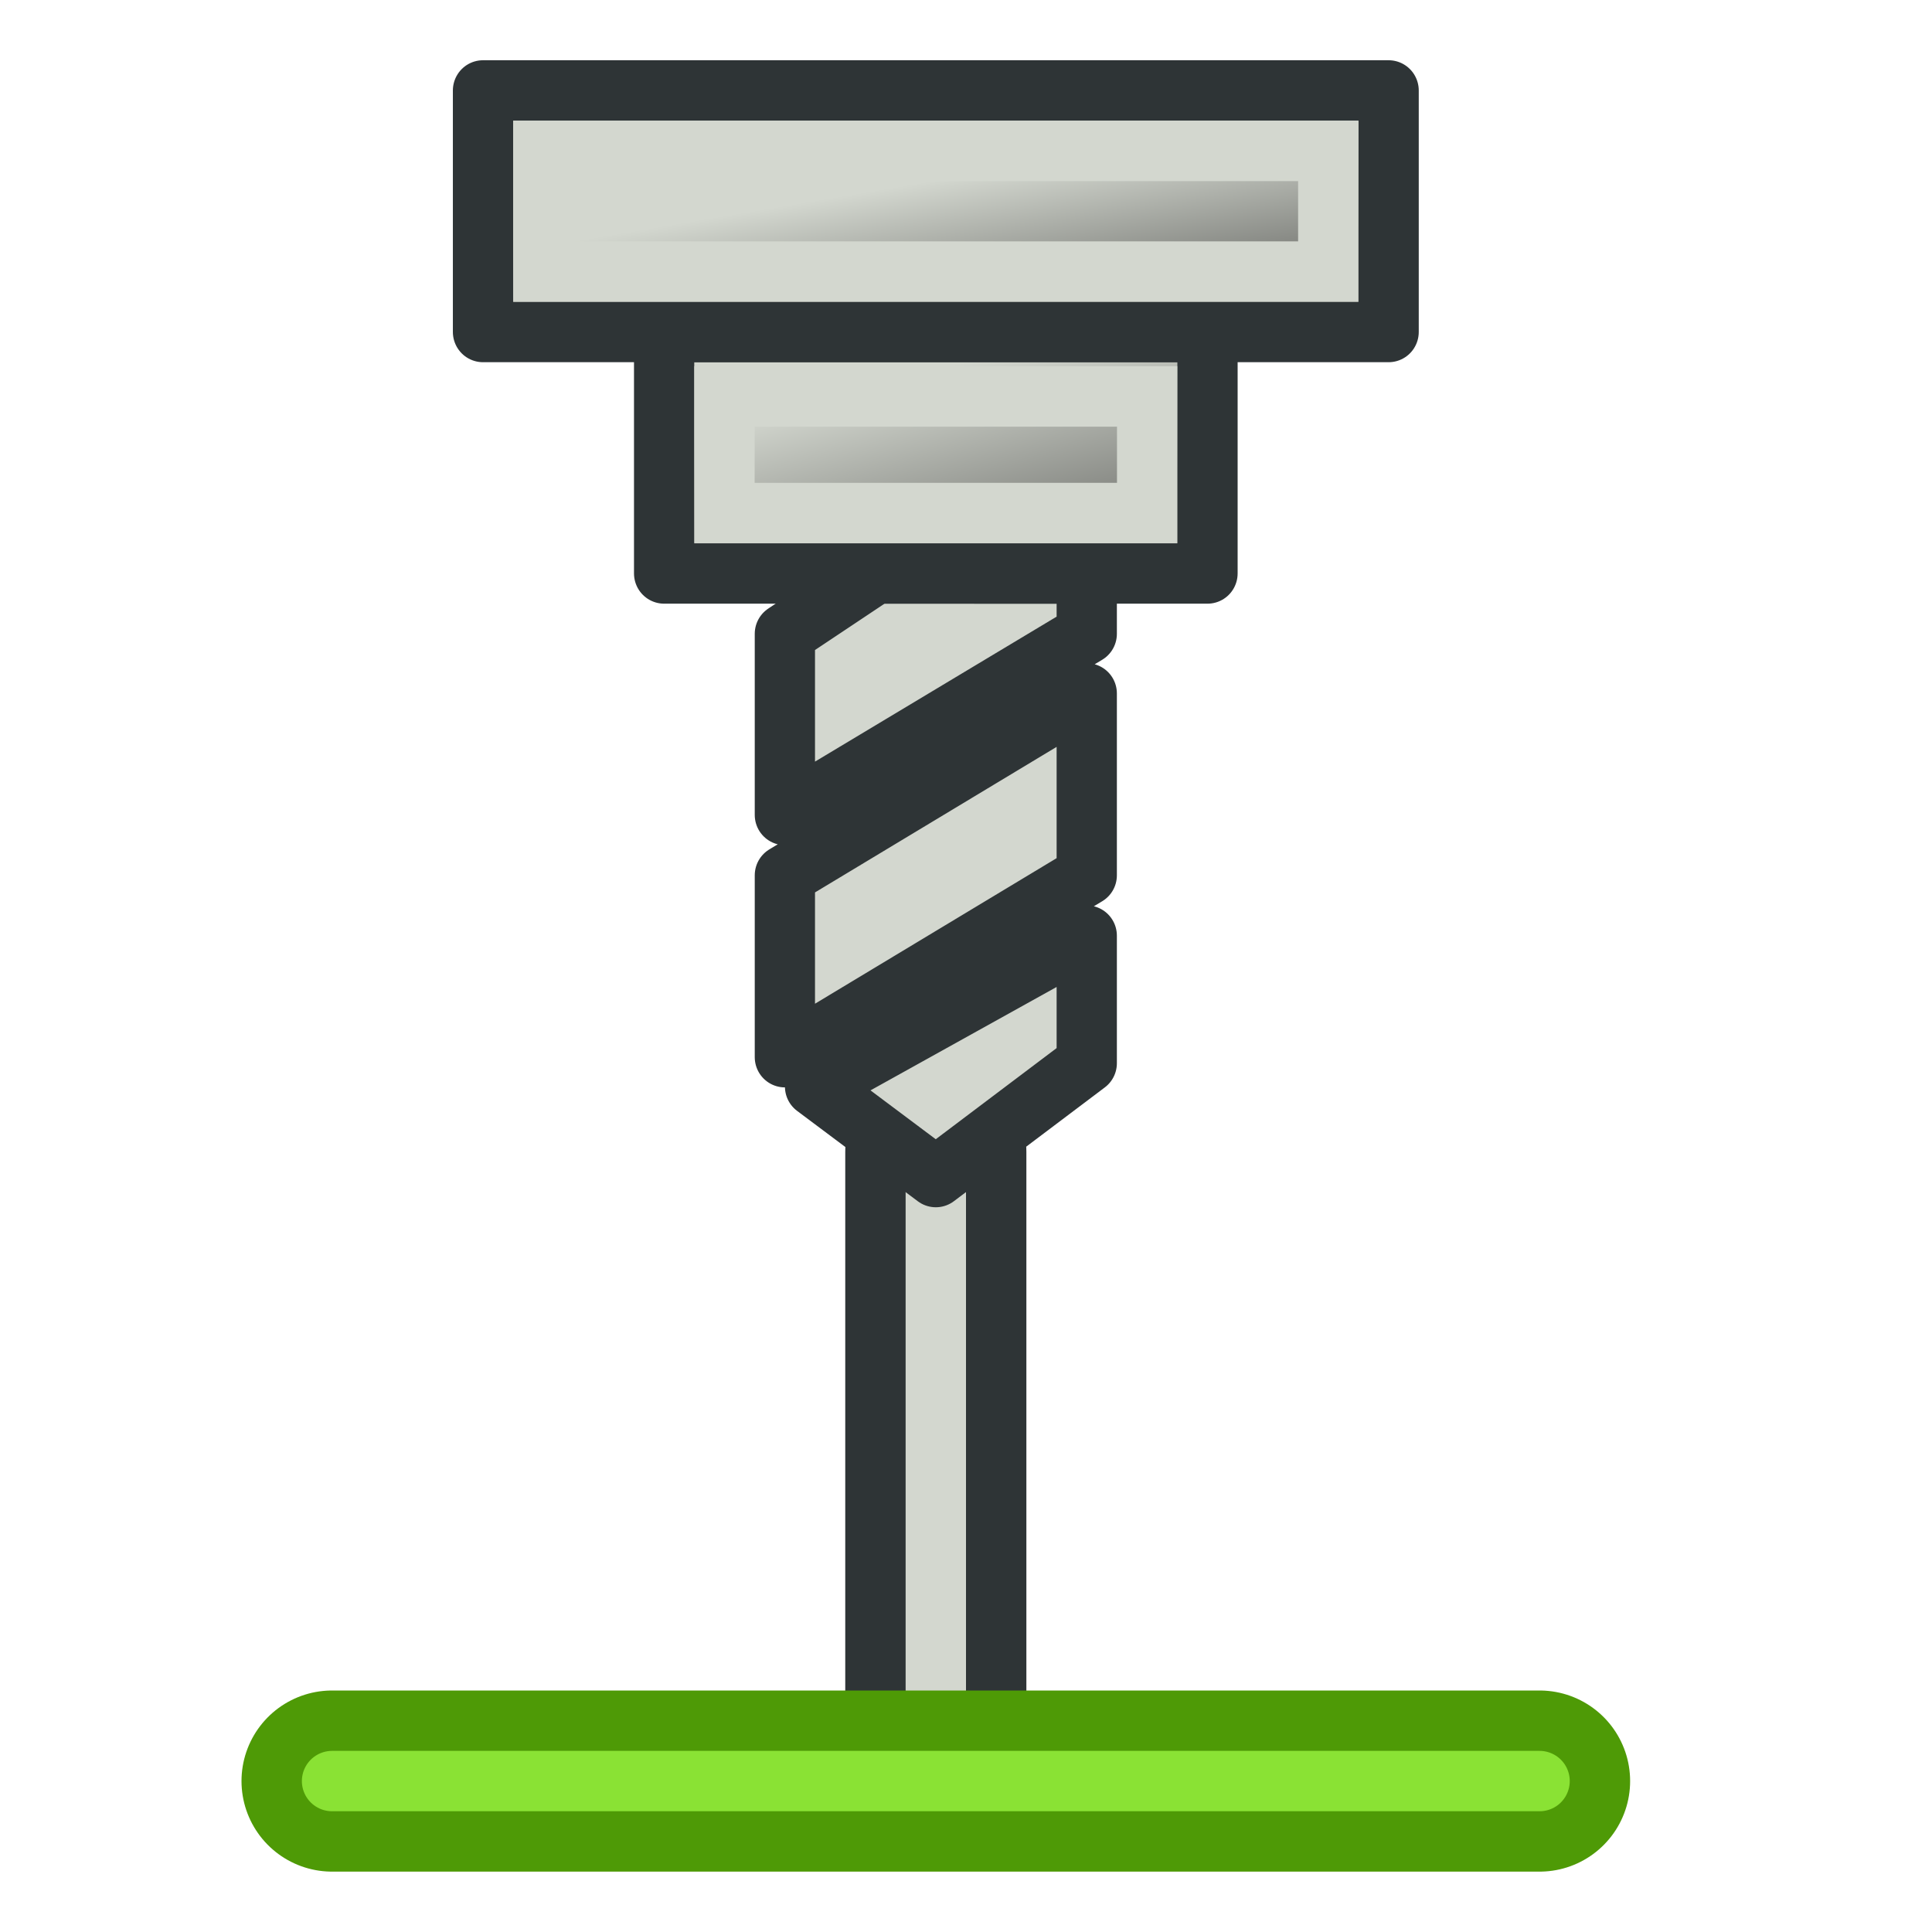<svg xmlns="http://www.w3.org/2000/svg" xmlns:xlink="http://www.w3.org/1999/xlink" width="64" height="64"><defs><linearGradient id="j"><stop offset="0" stop-color="#fff"/><stop offset="1" stop-color="#999"/></linearGradient><linearGradient id="f"><stop offset="0" stop-color="#fff110"/><stop offset="1" stop-color="#cf7008"/></linearGradient><pattern id="a" patternTransform="matrix(.668 -1.004 2.426 2.311 3.476 3.535)" height="1" width="2" patternUnits="userSpaceOnUse"><path d="M0-.5h1v2H0z"/></pattern><pattern id="b" patternTransform="matrix(.668 -1.004 2.426 2.311 3.476 3.535)" height="1" width="2" patternUnits="userSpaceOnUse"><path d="M0-.5h1v2H0z"/></pattern><pattern patternTransform="matrix(.668 -1.004 2.426 2.311 -26.336 10.887)" id="c" xlink:href="#d"/><pattern id="d" patternTransform="matrix(.668 -1.004 2.426 2.311 3.476 3.535)" height="1" width="2" patternUnits="userSpaceOnUse"><path d="M0-.5h1v2H0z"/></pattern><pattern id="e" patternTransform="matrix(.668 -1.004 2.426 2.311 3.476 3.535)" height="1" width="2" patternUnits="userSpaceOnUse"><path d="M0-.5h1v2H0z"/></pattern><linearGradient id="g"><stop offset="0" stop-color="#fff110"/><stop offset="1" stop-color="#cf7008"/></linearGradient><linearGradient id="h"><stop offset="0" stop-color="#fff"/><stop offset="1" stop-color="#999"/></linearGradient><linearGradient id="i"><stop offset="0" stop-color="#fff"/><stop offset="1" stop-color="#999"/></linearGradient><linearGradient xlink:href="#k" id="m" gradientUnits="userSpaceOnUse" gradientTransform="matrix(.64 0 0 .641 43.535 25.66)" x1="31" y1="15" x2="33" y2="23"/><linearGradient id="k"><stop offset="0" stop-color="#d3d7cf"/><stop offset="1" stop-color="#888a85"/></linearGradient><linearGradient xlink:href="#l" id="n" gradientUnits="userSpaceOnUse" gradientTransform="matrix(.64 0 0 .641 43.535 25.66)" x1="32" y1="5" x2="33" y2="11"/><linearGradient id="l"><stop offset="0" stop-color="#d3d7cf"/><stop offset="1" stop-color="#888a85"/></linearGradient></defs><path d="M31 56.564V38.163" fill="none" stroke="#2e3436" stroke-width="6" stroke-linecap="round"/><path d="M31 56.95v-18.9" fill="none" stroke="#d3d7cf" stroke-width="2" stroke-linecap="round"/><g color="#000" stroke-width="1.996"><path d="M62 41.84l-3 1.992v5.976l10-5.976v-1.991zm7 3.96l-10 6v6l10-6zm0 7.992l-9 4.98 4 2.983L69 58z" style="marker:none" fill="#d3d7cf" stroke="#2e3436" stroke-linejoin="round" overflow="visible" transform="matrix(1 0 0 1.004 -33 -23.012)"/><path style="marker:none" fill="url(#m)" stroke="#2e3436" stroke-linejoin="round" overflow="visible" d="M55 33.873h18v7.967H55z" transform="matrix(1 0 0 1.004 -33 -23.012)"/><path style="marker:none" fill="url(#n)" stroke="#2e3436" stroke-linejoin="round" overflow="visible" d="M49 25.906h30v7.967H49z" transform="matrix(1 0 0 1.004 -33 -23.012)"/><path style="marker:none" fill="none" stroke="#d3d7cf" overflow="visible" d="M51 27.898h26v3.984H51zM57 36h14v3.849H57z" transform="matrix(1 0 0 1.004 -33 -23.012)"/></g><path d="M11 59h40" fill="none" stroke="#4e9a06" stroke-width="6" stroke-linecap="round"/><path d="M11 59h40" fill="none" stroke="#8ae234" stroke-width="2" stroke-linecap="round"/></svg>